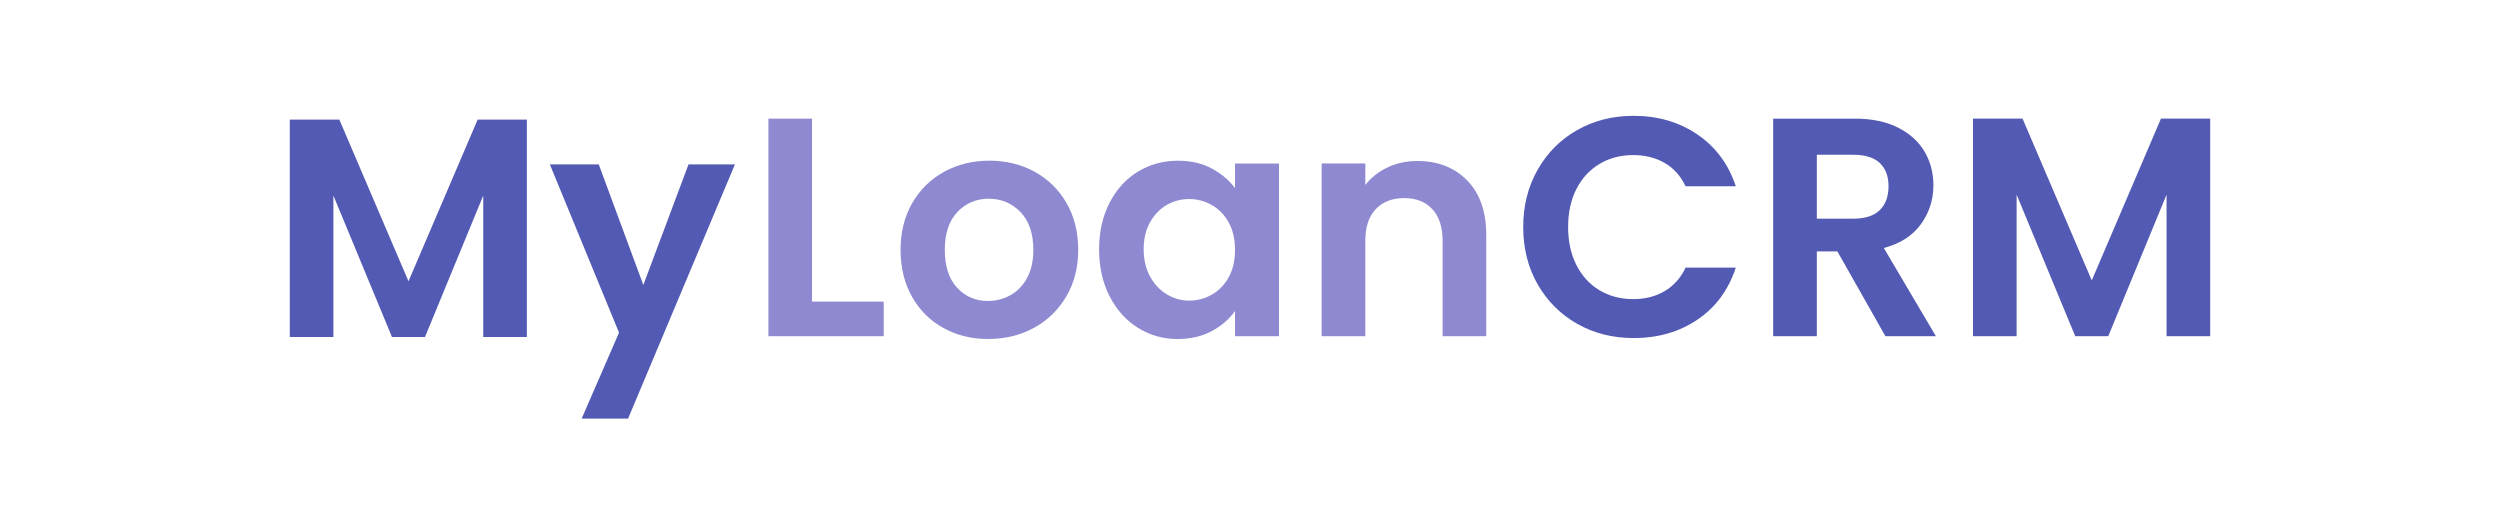 <svg width="722" height="146" xmlns="http://www.w3.org/2000/svg" xmlns:xlink="http://www.w3.org/1999/xlink" overflow="hidden"><g transform="translate(-279 -283)"><g><g><g><path d="M513.513 370.103 534.22 370.103 534.22 380.096 500.913 380.096 500.913 317.263 513.513 317.263 513.513 370.103Z" fill="#8E89D0"/><path d="M551.413 377.703C547.573 375.576 544.553 372.556 542.367 368.656 540.173 364.756 539.08 360.256 539.08 355.149 539.08 350.049 540.207 345.549 542.453 341.643 544.707 337.743 547.78 334.729 551.68 332.596 555.58 330.463 559.933 329.403 564.733 329.403 569.533 329.403 573.887 330.469 577.787 332.596 581.687 334.729 584.767 337.743 587.013 341.643 589.267 345.543 590.387 350.043 590.387 355.149 590.387 360.249 589.233 364.756 586.92 368.656 584.607 372.556 581.487 375.576 577.56 377.703 573.627 379.836 569.233 380.896 564.373 380.896 559.573 380.903 555.253 379.836 551.413 377.703ZM570.813 368.249C572.82 367.143 574.427 365.476 575.627 363.256 576.827 361.036 577.427 358.336 577.427 355.156 577.427 350.416 576.18 346.769 573.693 344.216 571.2 341.669 568.16 340.389 564.553 340.389 560.953 340.389 557.94 341.663 555.507 344.216 553.073 346.769 551.86 350.416 551.86 355.156 551.86 359.896 553.047 363.543 555.413 366.096 557.78 368.649 560.767 369.923 564.373 369.923 566.653 369.916 568.8 369.363 570.813 368.249Z" fill="#8E89D0"/><path d="M599.44 341.569C601.453 337.669 604.18 334.669 607.633 332.569 611.087 330.469 614.94 329.416 619.2 329.416 622.92 329.416 626.18 330.169 628.967 331.669 631.76 333.169 633.993 335.063 635.673 337.343L635.673 330.229 648.367 330.229 648.367 380.103 635.673 380.103 635.673 372.809C634.053 375.149 631.813 377.083 628.967 378.616 626.113 380.149 622.827 380.909 619.107 380.909 614.907 380.909 611.08 379.829 607.627 377.669 604.173 375.509 601.447 372.463 599.433 368.529 597.42 364.596 596.42 360.083 596.42 354.983 596.42 349.936 597.427 345.463 599.44 341.569ZM633.867 347.276C632.667 345.083 631.047 343.403 629.007 342.236 626.967 341.069 624.773 340.483 622.433 340.483 620.093 340.483 617.933 341.056 615.953 342.189 613.973 343.329 612.367 344.996 611.14 347.183 609.907 349.376 609.293 351.969 609.293 354.969 609.293 357.969 609.907 360.596 611.14 362.843 612.367 365.096 613.987 366.823 616 368.023 618.013 369.223 620.153 369.823 622.44 369.823 624.78 369.823 626.973 369.236 629.013 368.069 631.053 366.896 632.673 365.223 633.873 363.029 635.073 360.836 635.673 358.216 635.673 355.149 635.673 352.083 635.067 349.476 633.867 347.276Z" fill="#8E89D0"/><path d="M702.733 335.123C706.393 338.876 708.227 344.109 708.227 350.829L708.227 380.089 695.627 380.089 695.627 352.543C695.627 348.583 694.633 345.536 692.653 343.403 690.673 341.276 687.973 340.209 684.553 340.209 681.073 340.209 678.327 341.276 676.313 343.403 674.3 345.536 673.3 348.576 673.3 352.543L673.3 380.089 660.693 380.089 660.693 330.216 673.3 330.216 673.3 336.429C674.98 334.269 677.127 332.576 679.733 331.343 682.347 330.116 685.207 329.496 688.333 329.496 694.267 329.496 699.067 331.376 702.733 335.123Z" fill="#8E89D0"/><path d="M723.093 331.976C725.887 327.083 729.693 323.276 734.527 320.543 739.36 317.809 744.773 316.449 750.773 316.449 757.793 316.449 763.947 318.249 769.227 321.849 774.507 325.449 778.2 330.429 780.3 336.796L765.807 336.796C764.367 333.796 762.34 331.543 759.733 330.043 757.12 328.543 754.107 327.789 750.687 327.789 747.027 327.789 743.767 328.643 740.92 330.356 738.067 332.063 735.847 334.483 734.26 337.603 732.667 340.723 731.873 344.383 731.873 348.583 731.873 352.723 732.667 356.369 734.26 359.523 735.847 362.676 738.073 365.103 740.92 366.816 743.767 368.529 747.027 369.383 750.687 369.383 754.107 369.383 757.127 368.616 759.733 367.089 762.347 365.556 764.367 363.296 765.807 360.289L780.3 360.289C778.2 366.709 774.52 371.709 769.273 375.276 764.02 378.849 757.853 380.629 750.773 380.629 744.773 380.629 739.353 379.263 734.527 376.536 729.693 373.803 725.887 370.009 723.093 365.149 720.3 360.289 718.907 354.769 718.907 348.583 718.9 342.403 720.3 336.869 723.093 331.976Z" fill="#535AB4"/><path d="M823.507 380.096 809.64 355.609 803.7 355.609 803.7 380.096 791.093 380.096 791.093 317.263 814.68 317.263C819.54 317.263 823.68 318.116 827.1 319.829 830.52 321.543 833.087 323.849 834.8 326.763 836.513 329.676 837.367 332.929 837.367 336.529 837.367 340.669 836.167 344.409 833.767 347.736 831.367 351.069 827.793 353.363 823.053 354.623L838.087 380.096 823.507 380.096 823.507 380.096ZM803.7 346.149 814.233 346.149C817.653 346.149 820.207 345.323 821.887 343.676 823.567 342.023 824.407 339.729 824.407 336.789 824.407 333.909 823.567 331.676 821.887 330.083 820.207 328.496 817.653 327.696 814.233 327.696L803.7 327.696 803.7 346.149Z" fill="#535AB4"/><path d="M917.307 317.256 917.307 380.089 904.7 380.089 904.7 339.223 887.867 380.089 878.327 380.089 861.4 339.223 861.4 380.089 848.8 380.089 848.8 317.256 863.113 317.256 883.1 363.976 903.087 317.256 917.307 317.256Z" fill="#535AB4"/><path d="M431.153 317.536 431.153 380.329 418.56 380.329 418.56 339.483 401.733 380.329 392.2 380.329 375.287 339.483 375.287 380.329 362.693 380.329 362.693 317.536 377 317.536 396.973 364.229 416.947 317.536 431.153 317.536 431.153 317.536Z" fill="#535AB4"/><path d="M491.247 330.483 460.387 403.896 446.98 403.896 457.773 379.063 437.8 330.483 451.927 330.483 464.793 365.303 477.84 330.483 491.247 330.483Z" fill="#535AB4"/></g></g></g></g></svg>